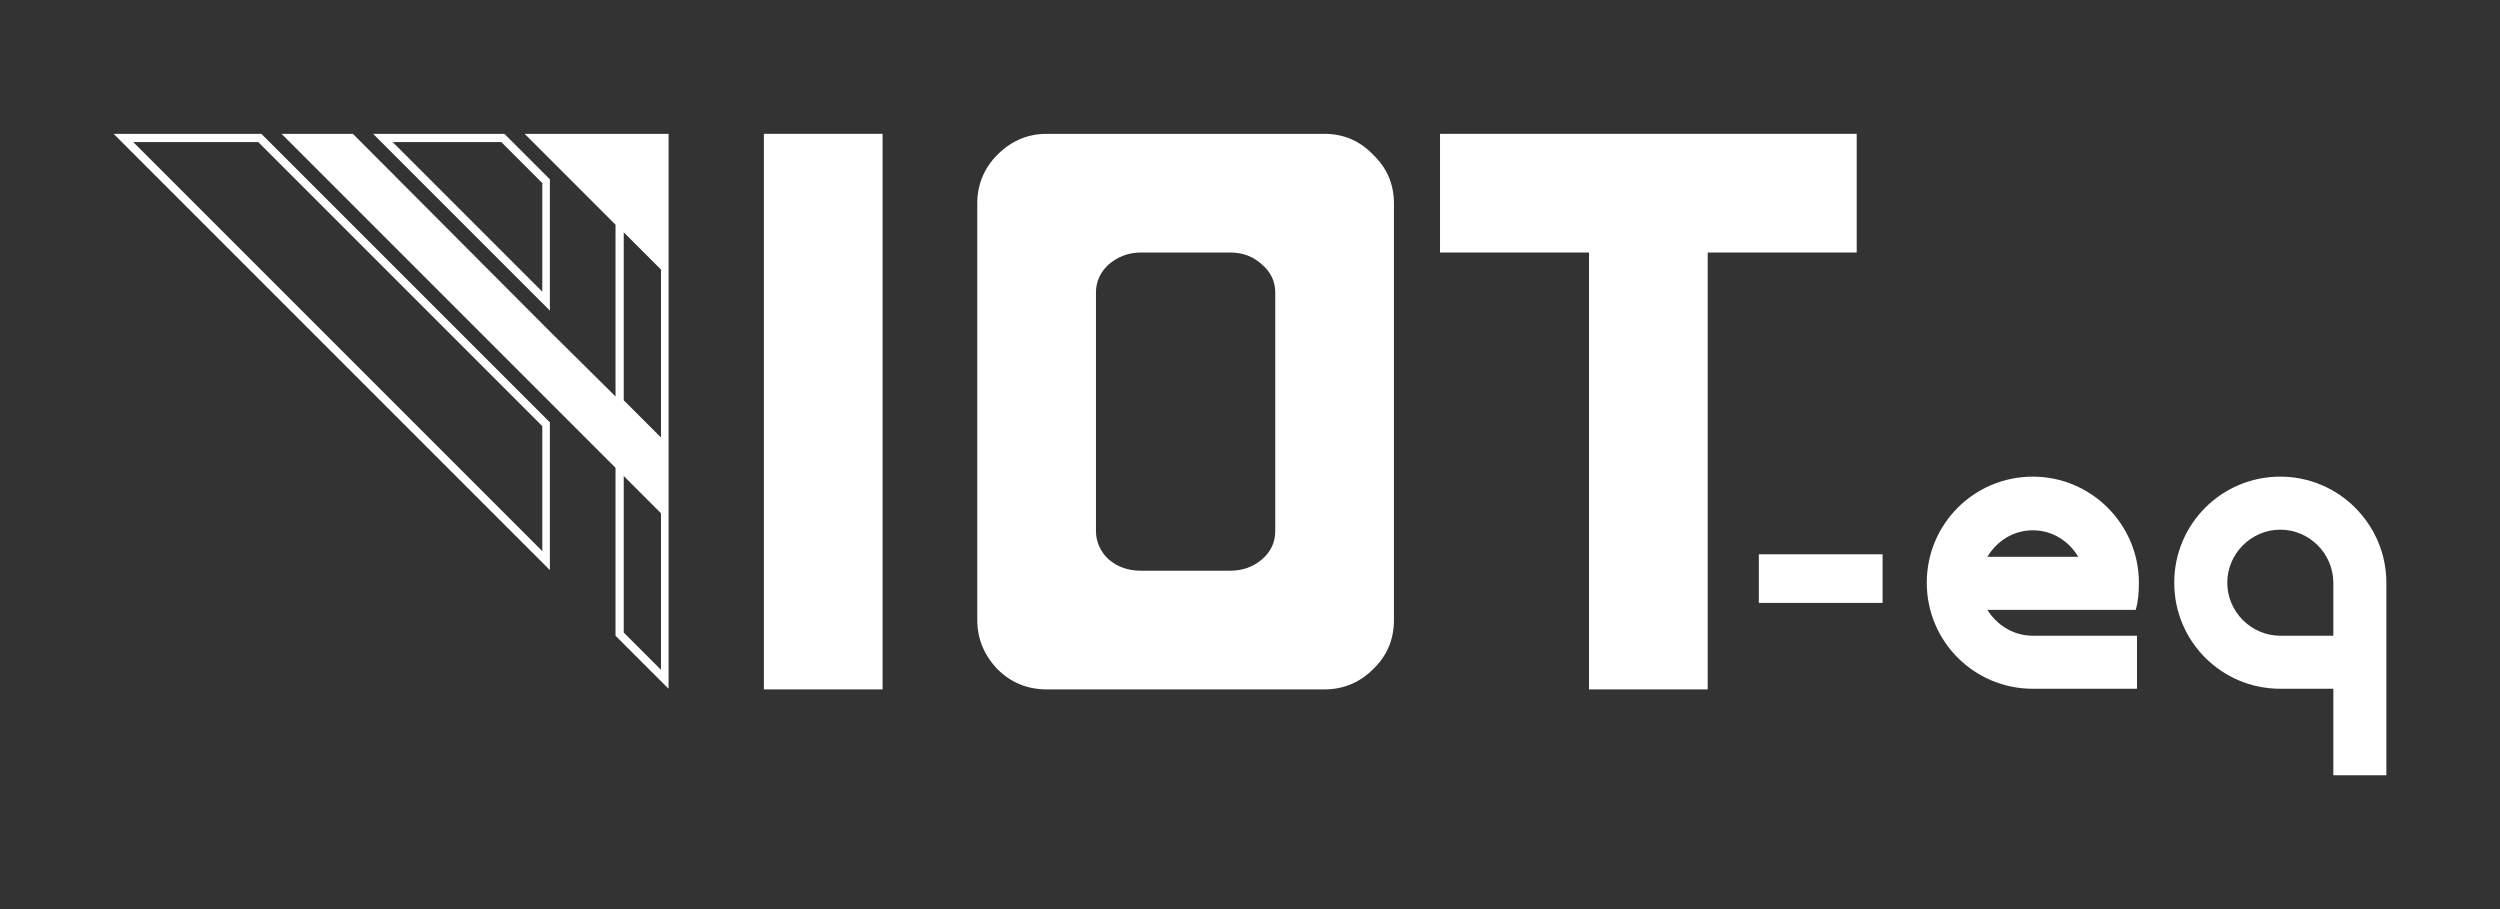 <?xml version="1.0" encoding="utf-8"?>
<!-- Generator: Adobe Illustrator 21.1.0, SVG Export Plug-In . SVG Version: 6.00 Build 0)  -->
<svg version="1.1" id="Layer_1" xmlns="http://www.w3.org/2000/svg" xmlns:xlink="http://www.w3.org/1999/xlink" x="0px" y="0px"
	 viewBox="0 0 396 144" style="enable-background:new 0 0 396 144;" xml:space="preserve">
<rect x="0" y="0" width="396" height="144" fill="#333333" stroke="none"/>
<style type="text/css">
	.st0{fill:#FFFFFF;}
</style>
<g>
	<path class="st0" d="M97.5,35.6v27.2L87.1,52.5L55.9,21.2l-11.3,0l52.9,52.9v26.6v0l8.4,8.4v0v0V21.2l-22.8,0L97.5,35.6z
		 M98.8,36.8l5.9,5.9v26.6l-5.9-5.9V36.8z M98.8,75.4l5.9,5.9v24.8l-5.9-5.9V75.4z"/>
	<path class="st0" d="M18,21.2L18,21.2l69.1,69.1v0V66.9L41.4,21.2L18,21.2z M85.9,87.3L21.1,22.5l19.8,0l45,45V87.3z"/>
	<path class="st0" d="M87.1,28.4l-7.2-7.2l-20.8,0l28,28V28.4z M85.9,46.2L62.2,22.5l17.2,0l6.5,6.5V46.2z"/>
	<polygon class="st0" points="294.1,21.2 270.5,21.2 251.7,21.2 228.1,21.2 228.1,40 251.7,40 251.7,109.2 270.5,109.2 270.5,40 
		294.1,40 	"/>
	<rect x="121" y="21.2" class="st0" width="18.8" height="88"/>
	<path class="st0" d="M209.8,21.2h-44c-3,0-5.6,1.1-7.8,3.3c-2.1,2.1-3.2,4.7-3.2,7.7v66c0,3,1.1,5.6,3.2,7.8
		c2.1,2.1,4.7,3.2,7.8,3.2h44c3,0,5.6-1.1,7.7-3.2c2.2-2.1,3.3-4.7,3.3-7.8v-66c0-3-1.1-5.6-3.3-7.7
		C215.4,22.3,212.8,21.2,209.8,21.2z M202,84.1c0,1.8-0.7,3.3-2.1,4.5c-1.4,1.2-3.1,1.8-5,1.8h-14.2c-2,0-3.7-0.6-5.1-1.8
		c-1.3-1.2-2-2.8-2-4.5V46.3c0-1.7,0.7-3.2,2-4.4c1.4-1.2,3.1-1.9,5.1-1.9h14.2c1.9,0,3.6,0.6,5,1.9c1.4,1.2,2.1,2.7,2.1,4.4V84.1z"
		/>
	<path class="st0" d="M338.8,92.3c0-9.2-7.5-16.8-16.8-16.8c-9.3,0-16.8,7.5-16.8,16.8s7.5,16.8,16.8,16.8h16.5v-8.4H322
		c-3.1,0-5.7-1.7-7.2-4.1h23.5C338.7,95.2,338.8,93.8,338.8,92.3z M314.8,88.2c1.5-2.5,4.1-4.2,7.2-4.2c3.1,0,5.7,1.7,7.2,4.2H314.8
		z"/>
	<path class="st0" d="M361.2,75.5c-9.3,0-16.8,7.5-16.8,16.8s7.5,16.8,16.8,16.8h8.4v13.7h8.4V92.3C378,83.1,370.5,75.5,361.2,75.5z
		 M369.6,100.7h-8.4c-4.6,0-8.4-3.8-8.4-8.4c0-4.6,3.8-8.4,8.4-8.4c4.6,0,8.4,3.8,8.4,8.4V100.7z"/>
	<g>
		<path class="st0" d="M298.2,87.8v7.7h-19.6v-7.7H298.2z"/>
	</g>
</g>
</svg>
